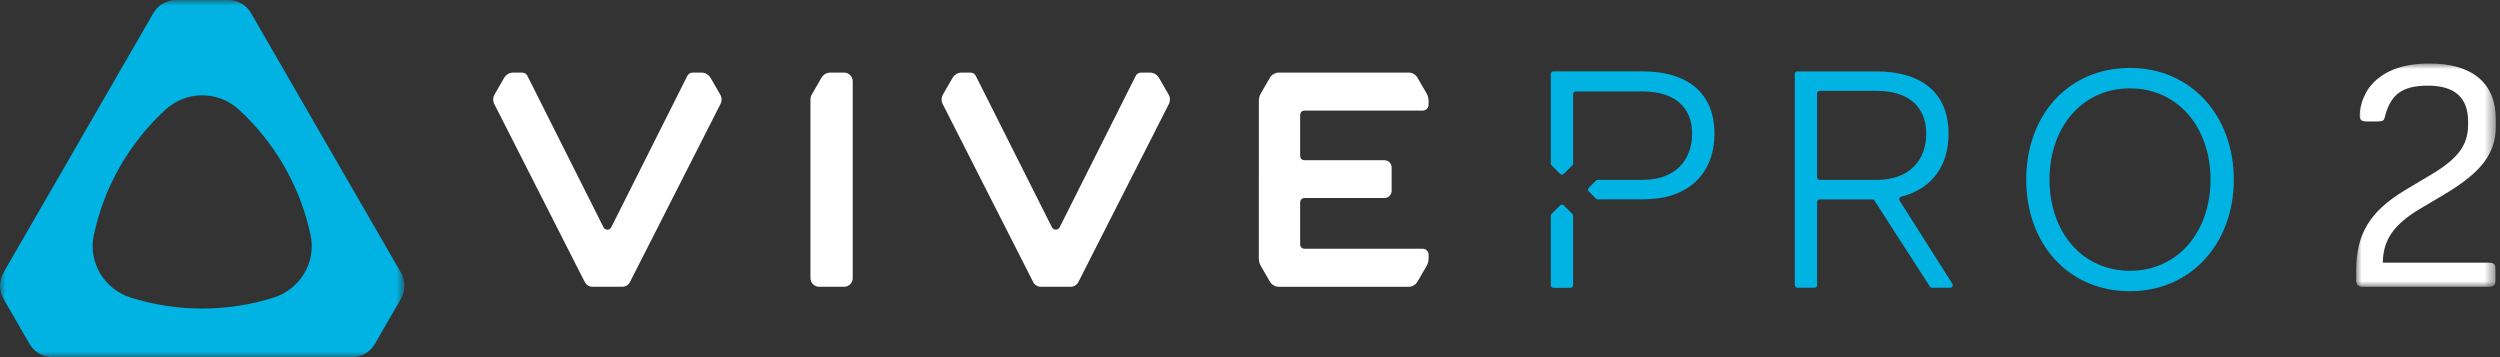 <?xml version="1.0" encoding="UTF-8"?>
<svg width="224px" height="32px" viewBox="0 0 224 32" version="1.1" xmlns="http://www.w3.org/2000/svg" xmlns:xlink="http://www.w3.org/1999/xlink">
    <rect x="0" y="0" width="224" height="32" fill="#333333" stroke="none"/>
    <title>vive-pro-2-logo-m</title>
    <defs>
        <polygon id="path-1" points="-4.60860775e-16 0 36.235 0 36.235 32 -4.60860775e-16 32"></polygon>
        <polygon id="path-3" points="3.63016488e-14 0 12.512 0 12.512 20.007 3.63016488e-14 20.007"></polygon>
    </defs>
    <g id="Page-1" stroke="none" stroke-width="1" fill="none" fill-rule="evenodd">
        <g id="HTC-mobile" transform="translate(-272, -696)">
            <g id="vive-pro-2-logo-m" transform="translate(272, 696)">
                <g id="Group-3" transform="translate(-0, 0)">
                    <mask id="mask-2" fill="white">
                        <use xlink:href="#path-1"></use>
                    </mask>
                    <g id="Clip-2"></g>
                    <path d="M24.519,26.665 C22.498,27.303 20.348,27.646 18.116,27.646 C15.886,27.646 13.736,27.303 11.716,26.666 C9.352,25.921 7.892,23.523 8.401,21.097 C9.326,16.683 11.621,12.772 14.821,9.829 C16.687,8.113 19.544,8.112 21.411,9.828 C24.611,12.77 26.907,16.681 27.833,21.095 C28.342,23.521 26.883,25.918 24.519,26.665 L24.519,26.665 Z M22.495,1.179 C22.073,0.45 21.294,-7.98281699e-05 20.451,-7.98281699e-05 L15.782,-7.98281699e-05 C14.939,-7.98281699e-05 14.16,0.45 13.738,1.18 L0.316,24.42 C-0.105,25.151 -0.105,26.051 0.316,26.781 L2.648,30.82 C3.069,31.55 3.848,32 4.692,32 L31.542,32 C32.385,32 33.164,31.55 33.585,30.821 L35.919,26.781 C36.341,26.051 36.341,25.151 35.919,24.42 L22.495,1.179 Z" id="Fill-1" fill="#00B3E3" mask="url(#mask-2)"></path>
                </g>
                <path d="M104.733,9.316 L96.62,25.274 C96.49,25.53 96.226,25.693 95.934,25.693 L93.259,25.693 C92.971,25.693 92.707,25.53 92.574,25.274 L84.464,9.316 C84.327,9.048 84.339,8.732 84.485,8.472 L85.351,6.974 C85.519,6.683 85.83,6.504 86.166,6.504 L86.952,6.504 C87.155,6.504 87.346,6.617 87.435,6.804 L94.253,20.365 C94.396,20.65 94.802,20.65 94.944,20.365 L101.758,6.804 C101.847,6.617 102.038,6.504 102.245,6.504 L103.027,6.504 C103.363,6.504 103.674,6.683 103.842,6.974 L104.711,8.476 C104.86,8.734 104.868,9.05 104.733,9.316" id="Fill-4" fill="#FFFFFF"></path>
                <path d="M64.556,9.316 L56.443,25.274 C56.313,25.53 56.049,25.693 55.757,25.693 L53.082,25.693 C52.794,25.693 52.53,25.53 52.396,25.274 L44.287,9.316 C44.149,9.048 44.162,8.732 44.308,8.472 L45.175,6.971 C45.343,6.682 45.652,6.504 45.986,6.504 L46.775,6.504 C46.978,6.504 47.169,6.617 47.258,6.804 L54.075,20.365 C54.218,20.65 54.624,20.65 54.767,20.365 L61.581,6.804 C61.67,6.617 61.861,6.504 62.068,6.504 L62.853,6.504 C63.187,6.504 63.496,6.682 63.664,6.971 L64.534,8.476 C64.683,8.734 64.691,9.05 64.556,9.316" id="Fill-6" fill="#FFFFFF"></path>
                <path d="M76.174,6.731 C76.034,6.59 75.84,6.503 75.624,6.503 L74.41,6.503 C74.075,6.503 73.765,6.682 73.598,6.973 L72.734,8.474 C72.656,8.609 72.616,8.761 72.616,8.915 L72.616,24.915 C72.616,25.345 72.964,25.693 73.393,25.693 L75.632,25.693 C76.058,25.693 76.404,25.348 76.404,24.922 L76.404,7.283 C76.404,7.067 76.316,6.872 76.174,6.731" id="Fill-8" fill="#FFFFFF"></path>
                <path d="M113.779,6.972 C113.947,6.682 114.256,6.503 114.591,6.503 L126.208,6.503 C126.537,6.503 126.84,6.678 127.004,6.962 L127.822,8.368 C127.938,8.57 128,8.799 128,9.031 L128,9.382 C128,9.669 127.764,9.908 127.472,9.908 L116.882,9.908 C116.669,9.908 116.494,10.083 116.494,10.296 L116.494,13.97 C116.494,14.183 116.667,14.356 116.88,14.356 L124.058,14.356 C124.407,14.361 124.69,14.645 124.69,14.994 L124.69,17.105 C124.69,17.456 124.404,17.743 124.053,17.743 L116.88,17.743 C116.667,17.743 116.494,17.915 116.494,18.129 L116.494,21.901 C116.494,22.115 116.667,22.288 116.88,22.288 L127.472,22.288 C127.764,22.288 128,22.522 128,22.811 L128,23.163 C128,23.397 127.938,23.626 127.822,23.828 L127.004,25.238 C126.84,25.522 126.537,25.696 126.208,25.696 L114.591,25.696 C114.256,25.696 113.947,25.518 113.779,25.228 L112.971,23.833 C112.853,23.63 112.791,23.4 112.791,23.166 L112.793,9.03 C112.793,8.797 112.855,8.568 112.971,8.366 L113.779,6.972 Z" id="Fill-10" fill="#FFFFFF"></path>
                <path d="M162.813,8.375 L162.813,15.884 C162.813,16.013 162.918,16.117 163.046,16.117 L168.167,16.117 C171.098,16.117 172.591,14.342 172.591,11.975 C172.591,9.608 171.042,8.143 168.167,8.143 L163.046,8.143 C162.918,8.143 162.813,8.247 162.813,8.375 L162.813,8.375 Z M160.813,6.628 C160.813,6.5 160.917,6.396 161.046,6.396 L168.083,6.396 C172.338,6.396 174.592,8.453 174.592,11.975 C174.592,14.828 173.125,16.921 170.342,17.623 C170.188,17.662 170.121,17.843 170.205,17.976 L174.929,25.425 C175.027,25.58 174.916,25.782 174.732,25.782 L173.113,25.782 C173.033,25.782 172.96,25.742 172.917,25.675 L167.954,17.971 C167.911,17.905 167.838,17.864 167.759,17.864 L163.046,17.864 C162.918,17.864 162.813,17.968 162.813,18.097 L162.813,25.55 C162.813,25.678 162.709,25.782 162.581,25.782 L161.046,25.782 C160.917,25.782 160.813,25.678 160.813,25.55 L160.813,6.628 Z" id="Fill-12" fill="#00B3E3"></path>
                <path d="M190.849,24.261 C195.132,24.261 198.063,20.767 198.063,16.089 C198.063,11.411 195.132,7.917 190.849,7.917 C186.538,7.917 183.636,11.411 183.636,16.089 C183.636,20.767 186.538,24.261 190.849,24.261 M190.849,6.086 C196.288,6.086 200.148,10.341 200.148,16.089 C200.148,21.837 196.288,26.092 190.849,26.092 C185.298,26.092 181.55,21.837 181.55,16.089 C181.55,10.341 185.298,6.086 190.849,6.086" id="Fill-14" fill="#00B3E3"></path>
                <path d="M149.048,17.695 C152.021,17.084 153.615,14.933 153.615,11.972 C153.615,8.448 151.362,6.39 147.103,6.39 L139.18,6.391 C139.053,6.391 138.95,6.494 138.95,6.62 L138.95,14.647 C138.95,14.709 138.974,14.767 139.017,14.81 L139.788,15.579 C139.881,15.67 140.031,15.668 140.119,15.572 L140.889,14.806 C140.93,14.764 140.952,14.708 140.952,14.648 L140.952,8.429 C140.952,8.302 141.055,8.198 141.181,8.198 L147.187,8.198 C150.064,8.198 151.613,9.605 151.613,11.972 C151.613,14.339 150.121,16.116 147.187,16.116 L143.161,16.116 C143.102,16.116 143.042,16.139 142.998,16.184 L142.356,16.827 C142.265,16.916 142.265,17.063 142.356,17.153 L142.998,17.795 C143.042,17.839 143.102,17.863 143.161,17.863 L146.906,17.863 C146.906,17.863 147.944,17.887 149.048,17.695 M139.792,18.399 L139.02,19.171 C138.974,19.214 138.95,19.274 138.95,19.337 L138.95,25.555 C138.95,25.682 139.053,25.786 139.18,25.786 L140.721,25.786 C140.847,25.786 140.952,25.682 140.952,25.555 L140.952,19.326 C140.952,19.268 140.93,19.211 140.889,19.171 L140.116,18.405 C140.029,18.312 139.883,18.31 139.792,18.399" id="Fill-16" fill="#00B3E3"></path>
                <g id="Group-20" transform="translate(211.11, 5.69)">
                    <mask id="mask-4" fill="white">
                        <use xlink:href="#path-3"></use>
                    </mask>
                    <g id="Clip-19"></g>
                    <path d="M6.563,0 C8.487,0 9.961,0.427 10.982,1.283 C12.002,2.138 12.513,3.383 12.513,5.016 L12.513,5.716 C12.513,6.864 12.166,7.899 11.478,8.822 C10.787,9.745 9.643,10.684 8.051,11.637 L5.601,13.094 C4.471,13.775 3.655,14.489 3.15,15.238 C2.644,15.987 2.392,16.857 2.392,17.848 L11.869,17.848 C12.104,17.848 12.263,17.887 12.351,17.965 C12.439,18.042 12.482,18.198 12.482,18.432 L12.482,19.423 C12.482,19.656 12.439,19.812 12.351,19.89 C12.263,19.967 12.104,20.007 11.869,20.007 L0.612,20.007 C0.204,20.007 3.63016488e-14,19.812 3.63016488e-14,19.423 L3.63016488e-14,18.606 C3.63016488e-14,17.79 0.078,17.042 0.235,16.361 C0.389,15.681 0.643,15.048 0.992,14.466 C1.341,13.882 1.79,13.342 2.333,12.847 C2.879,12.351 3.529,11.869 4.289,11.403 L6.738,9.945 C7.922,9.244 8.77,8.555 9.275,7.874 C9.781,7.194 10.032,6.416 10.032,5.541 L10.032,5.191 C10.032,3.052 8.827,1.983 6.418,1.983 C5.288,1.983 4.433,2.192 3.85,2.61 C3.266,3.028 2.848,3.724 2.596,4.696 C2.556,4.909 2.494,5.046 2.407,5.104 C2.319,5.162 2.16,5.191 1.925,5.191 L0.964,5.191 C0.71,5.191 0.541,5.153 0.453,5.074 C0.366,4.997 0.32,4.851 0.32,4.636 C0.32,4.151 0.432,3.636 0.657,3.091 C0.881,2.547 1.158,2.11 1.488,1.779 C2.615,0.593 4.308,0 6.563,0" id="Fill-18" fill="#FFFFFF" mask="url(#mask-4)"></path>
                </g>
            </g>
        </g>
    </g>
</svg>